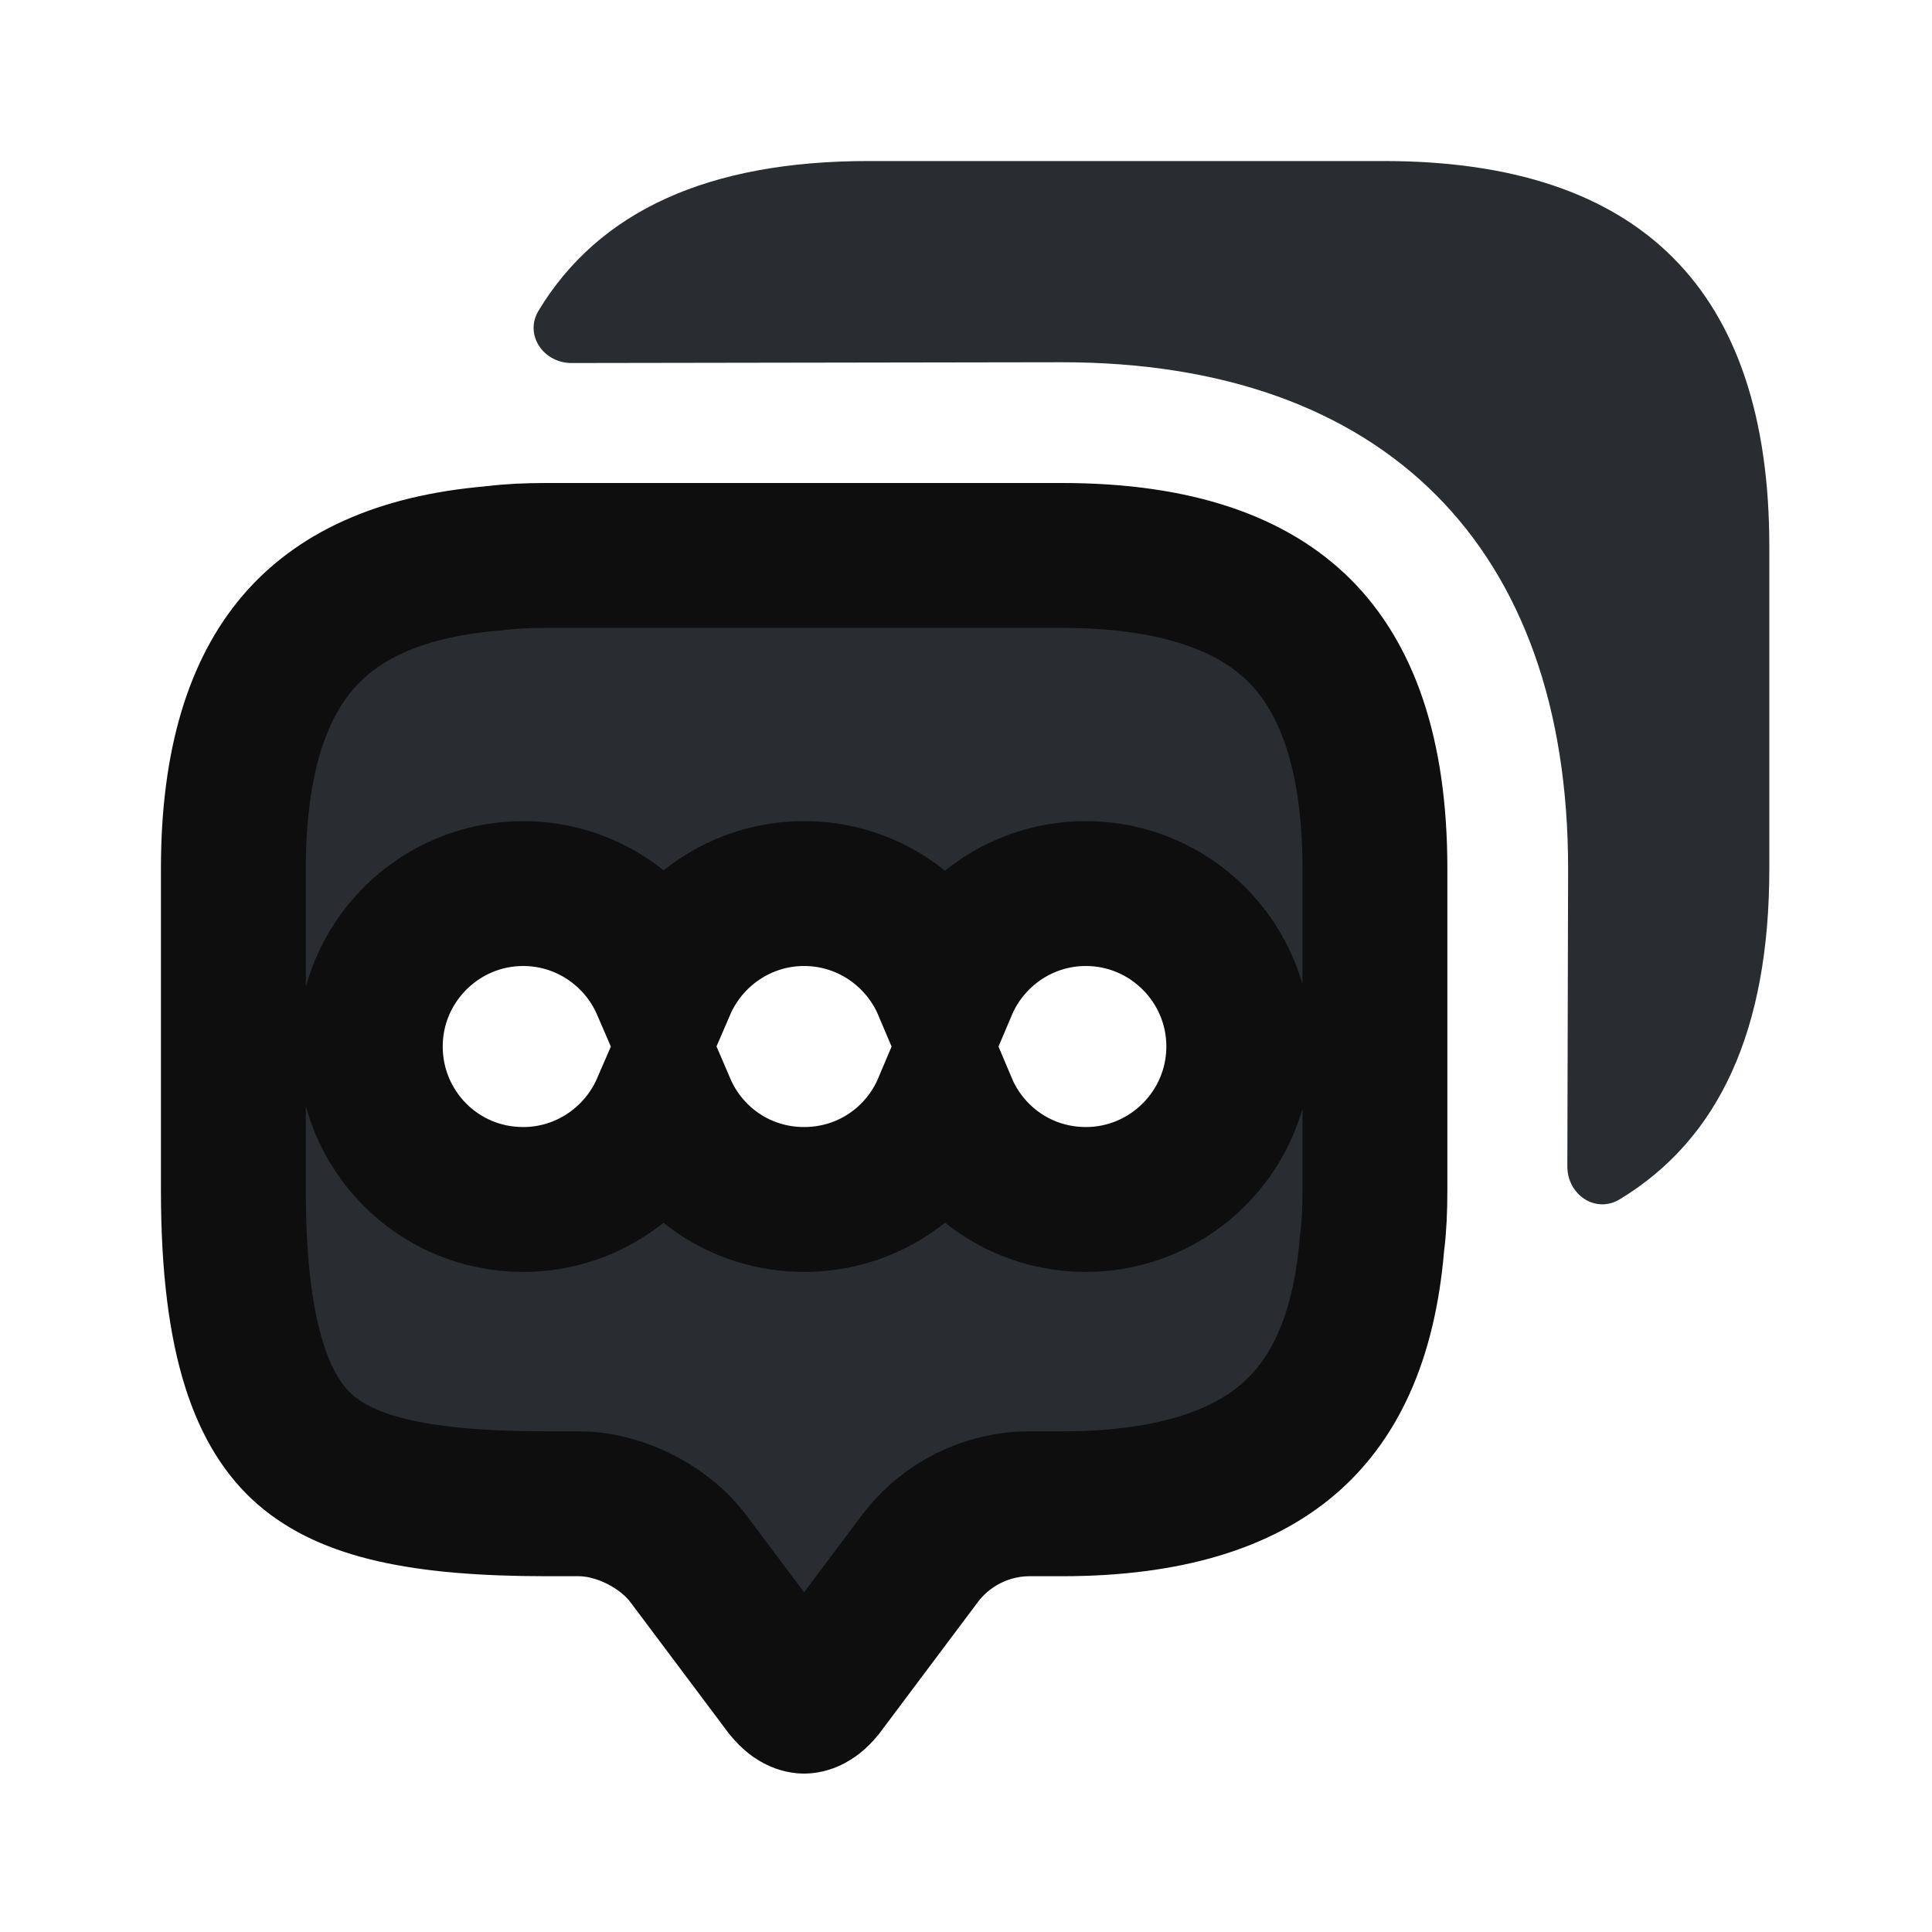 <svg width="20" height="20" viewBox="0 0 20 20" fill="none" xmlns="http://www.w3.org/2000/svg">
<path d="M5.097 5.781L5.111 5.779L5.126 5.778C5.284 5.758 5.459 5.75 5.658 5.75H10.991C12.204 5.75 12.978 6.054 13.453 6.529C13.929 7.005 14.233 7.779 14.233 8.992V12.325C14.233 12.524 14.225 12.699 14.205 12.857L14.203 12.872L14.202 12.886C14.118 13.875 13.797 14.508 13.329 14.905C12.851 15.311 12.107 15.567 10.991 15.567H10.658C10.213 15.567 9.791 15.778 9.524 16.133L8.524 17.467L8.523 17.468C8.421 17.605 8.342 17.61 8.324 17.61C8.307 17.61 8.227 17.605 8.125 17.468L8.124 17.467L7.124 16.133L7.124 16.133L7.12 16.128C6.978 15.942 6.79 15.811 6.624 15.727C6.459 15.644 6.235 15.567 5.991 15.567H5.658C4.341 15.567 3.599 15.39 3.158 15.006C2.743 14.643 2.416 13.927 2.416 12.325V8.992C2.416 7.877 2.673 7.133 3.08 6.655C3.479 6.186 4.112 5.865 5.097 5.781ZM3.833 10.833C3.833 11.701 4.53 12.417 5.416 12.417C6.066 12.417 6.626 12.022 6.87 11.46C7.111 12.021 7.665 12.417 8.324 12.417C8.987 12.417 9.544 12.017 9.783 11.452C10.022 12.017 10.579 12.417 11.241 12.417C12.114 12.417 12.824 11.706 12.824 10.833C12.824 9.961 12.114 9.25 11.241 9.25C10.587 9.25 10.024 9.649 9.783 10.217C9.542 9.649 8.978 9.25 8.324 9.25C7.674 9.25 7.113 9.645 6.87 10.207C6.627 9.645 6.066 9.25 5.416 9.25C4.543 9.25 3.833 9.961 3.833 10.833Z" fill="#292D32" stroke="#0E0E0E" stroke-width="1.5"/>
<path d="M18.316 5.658V8.992C18.316 10.658 17.8 11.791 16.766 12.416C16.516 12.566 16.225 12.367 16.225 12.075L16.233 8.992C16.233 5.658 14.325 3.75 10.991 3.75L5.916 3.758C5.625 3.758 5.425 3.466 5.575 3.216C6.2 2.183 7.333 1.667 8.991 1.667H14.325C16.983 1.667 18.316 3 18.316 5.658Z" fill="#292D32"/>
</svg>
